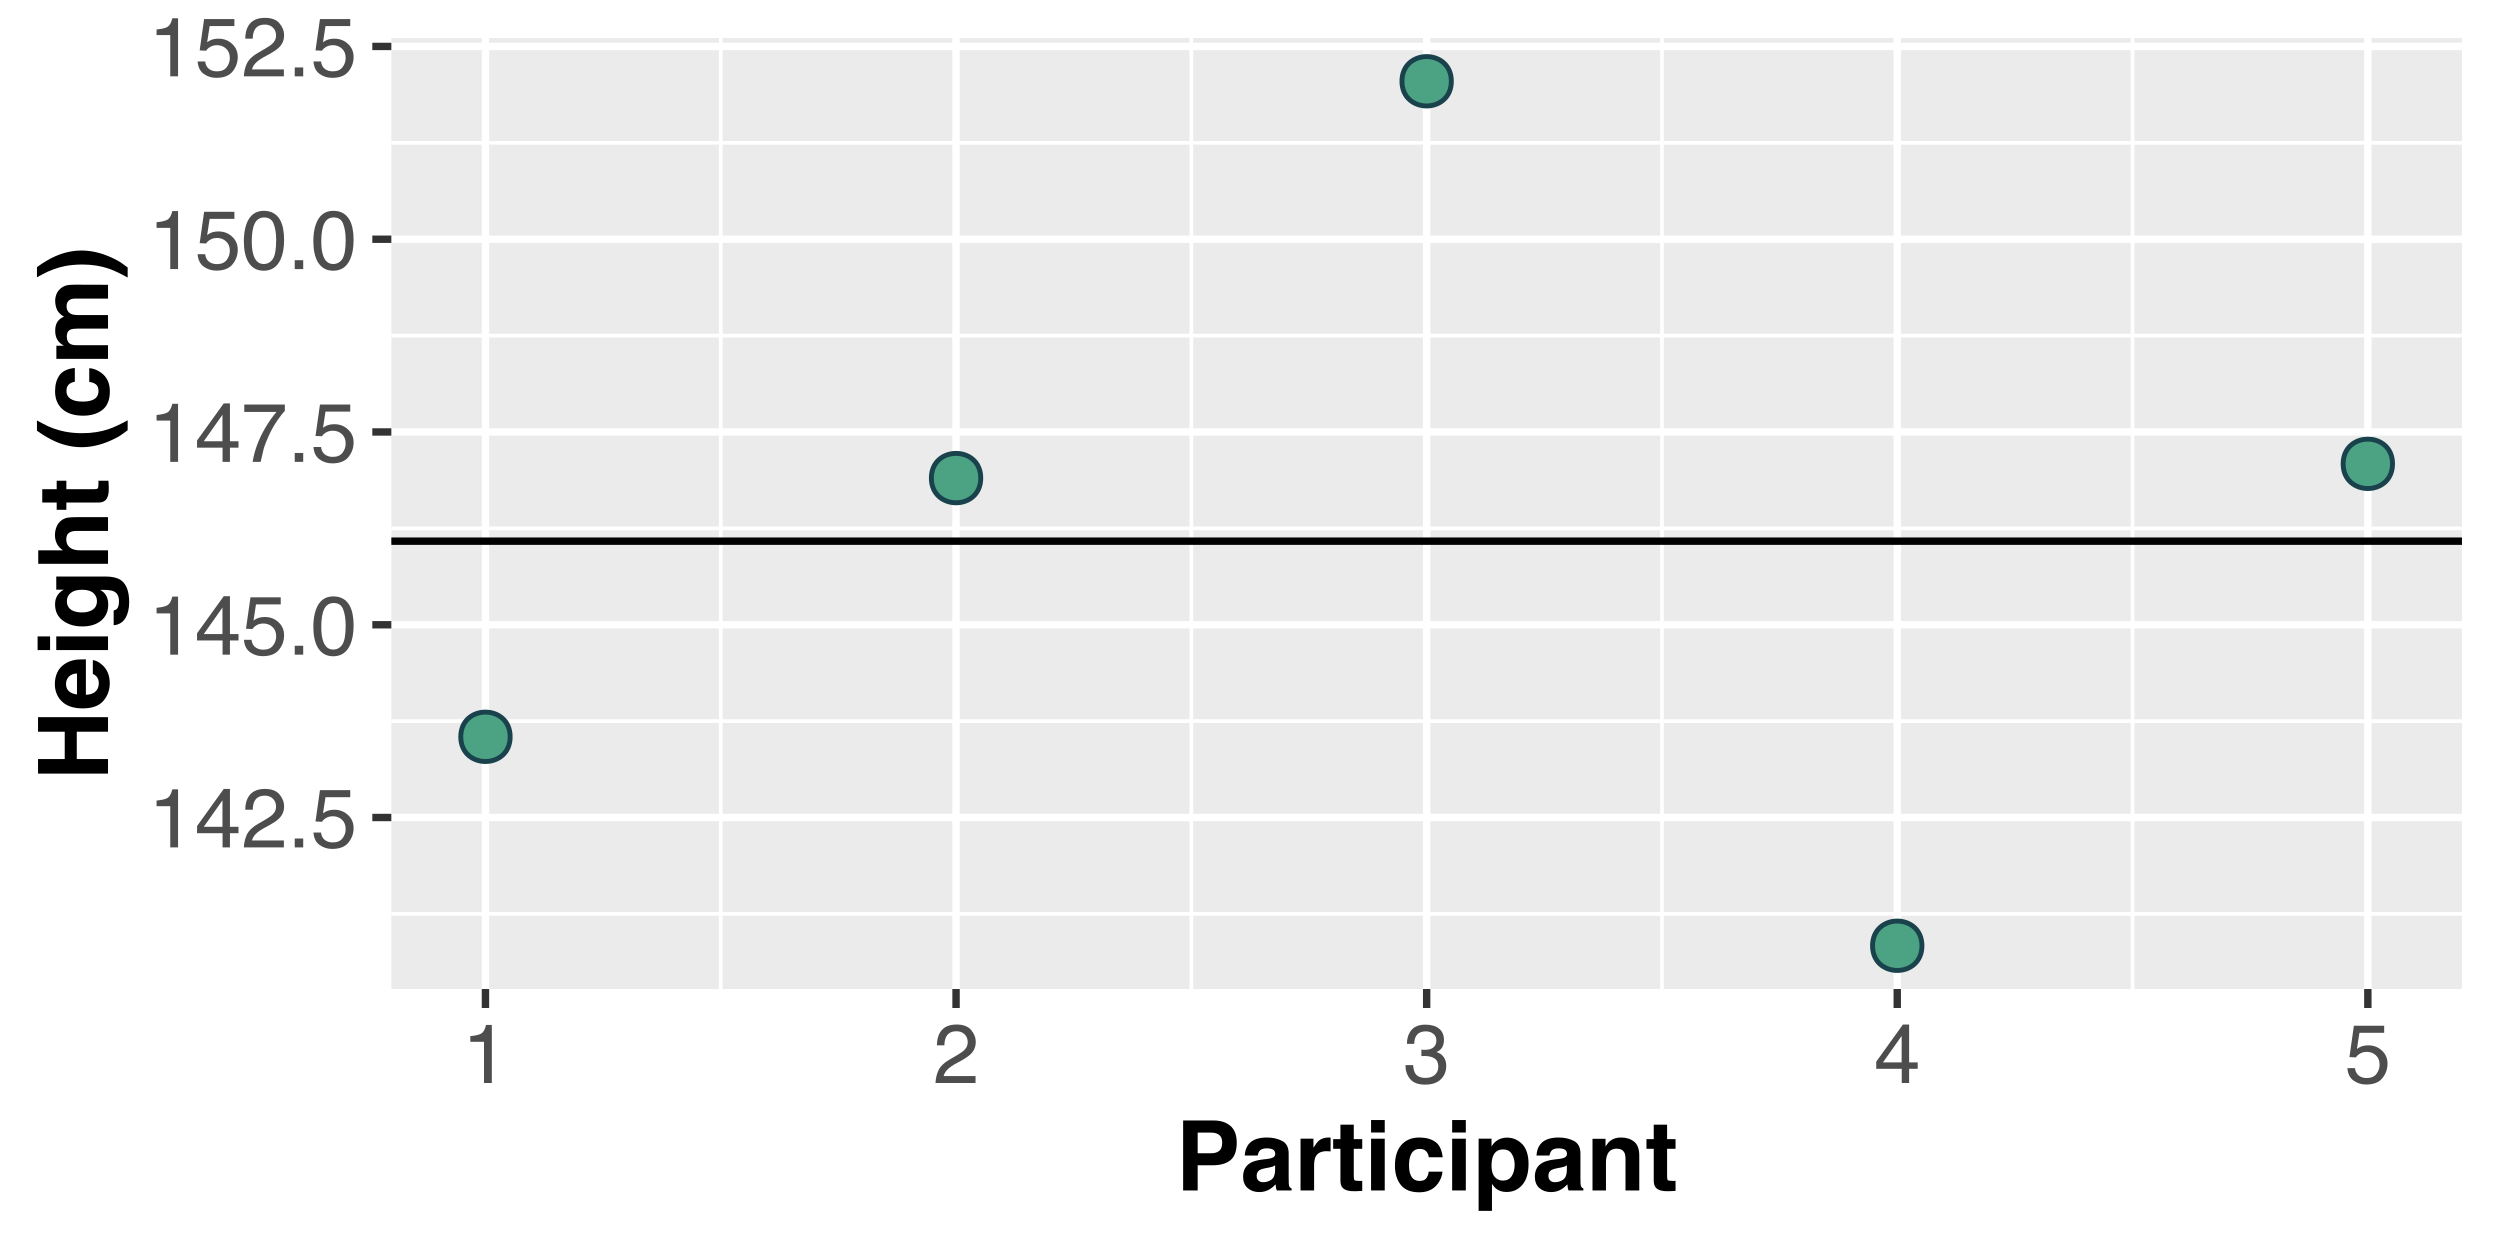 <?xml version="1.0" encoding="UTF-8"?>
<svg xmlns="http://www.w3.org/2000/svg" xmlns:xlink="http://www.w3.org/1999/xlink" width="360pt" height="180pt" viewBox="0 0 360 180" version="1.1">
<defs>
<g>
<symbol overflow="visible" id="glyph0-0">
<path style="stroke:none;" d="M 0.391 0 L 0.391 -8.609 L 7.219 -8.609 L 7.219 0 Z M 6.141 -1.078 L 6.141 -7.531 L 1.469 -7.531 L 1.469 -1.078 Z M 6.141 -1.078 "/>
</symbol>
<symbol overflow="visible" id="glyph0-1">
<path style="stroke:none;" d="M 1.156 -5.938 L 1.156 -6.75 C 1.914 -6.82 2.441 -6.945 2.734 -7.125 C 3.035 -7.301 3.266 -7.711 3.422 -8.359 L 4.25 -8.359 L 4.25 0 L 3.125 0 L 3.125 -5.938 Z M 1.156 -5.938 "/>
</symbol>
<symbol overflow="visible" id="glyph0-2">
<path style="stroke:none;" d="M 3.969 -2.969 L 3.969 -6.781 L 1.281 -2.969 Z M 3.984 0 L 3.984 -2.047 L 0.312 -2.047 L 0.312 -3.078 L 4.156 -8.422 L 5.047 -8.422 L 5.047 -2.969 L 6.281 -2.969 L 6.281 -2.047 L 5.047 -2.047 L 5.047 0 Z M 3.984 0 "/>
</symbol>
<symbol overflow="visible" id="glyph0-3">
<path style="stroke:none;" d="M 0.375 0 C 0.414 -0.719 0.566 -1.344 0.828 -1.875 C 1.086 -2.414 1.594 -2.906 2.344 -3.344 L 3.469 -4 C 3.969 -4.289 4.32 -4.539 4.531 -4.75 C 4.852 -5.07 5.016 -5.441 5.016 -5.859 C 5.016 -6.348 4.863 -6.734 4.562 -7.016 C 4.27 -7.305 3.883 -7.453 3.406 -7.453 C 2.676 -7.453 2.176 -7.18 1.906 -6.641 C 1.75 -6.336 1.664 -5.93 1.656 -5.422 L 0.578 -5.422 C 0.586 -6.148 0.723 -6.742 0.984 -7.203 C 1.441 -8.016 2.25 -8.422 3.406 -8.422 C 4.363 -8.422 5.062 -8.16 5.5 -7.641 C 5.945 -7.117 6.172 -6.539 6.172 -5.906 C 6.172 -5.238 5.938 -4.664 5.469 -4.188 C 5.195 -3.906 4.707 -3.566 4 -3.172 L 3.188 -2.734 C 2.812 -2.523 2.516 -2.32 2.297 -2.125 C 1.898 -1.789 1.648 -1.414 1.547 -1 L 6.141 -1 L 6.141 0 Z M 0.375 0 "/>
</symbol>
<symbol overflow="visible" id="glyph0-4">
<path style="stroke:none;" d="M 1.031 -1.281 L 2.25 -1.281 L 2.25 0 L 1.031 0 Z M 1.031 -1.281 "/>
</symbol>
<symbol overflow="visible" id="glyph0-5">
<path style="stroke:none;" d="M 1.484 -2.141 C 1.555 -1.535 1.836 -1.117 2.328 -0.891 C 2.578 -0.773 2.863 -0.719 3.188 -0.719 C 3.812 -0.719 4.273 -0.914 4.578 -1.312 C 4.879 -1.707 5.031 -2.148 5.031 -2.641 C 5.031 -3.223 4.848 -3.676 4.484 -4 C 4.129 -4.32 3.703 -4.484 3.203 -4.484 C 2.836 -4.484 2.523 -4.41 2.266 -4.266 C 2.004 -4.129 1.785 -3.938 1.609 -3.688 L 0.688 -3.734 L 1.328 -8.25 L 5.688 -8.25 L 5.688 -7.234 L 2.125 -7.234 L 1.766 -4.906 C 1.961 -5.051 2.148 -5.16 2.328 -5.234 C 2.641 -5.359 3 -5.422 3.406 -5.422 C 4.176 -5.422 4.828 -5.172 5.359 -4.672 C 5.898 -4.18 6.172 -3.555 6.172 -2.797 C 6.172 -2.004 5.922 -1.301 5.422 -0.688 C 4.93 -0.082 4.148 0.219 3.078 0.219 C 2.398 0.219 1.797 0.023 1.266 -0.359 C 0.742 -0.742 0.453 -1.336 0.391 -2.141 Z M 1.484 -2.141 "/>
</symbol>
<symbol overflow="visible" id="glyph0-6">
<path style="stroke:none;" d="M 3.25 -8.391 C 4.332 -8.391 5.117 -7.941 5.609 -7.047 C 5.984 -6.359 6.172 -5.41 6.172 -4.203 C 6.172 -3.066 6 -2.125 5.656 -1.375 C 5.164 -0.301 4.359 0.234 3.234 0.234 C 2.234 0.234 1.484 -0.203 0.984 -1.078 C 0.578 -1.816 0.375 -2.801 0.375 -4.031 C 0.375 -4.977 0.5 -5.797 0.75 -6.484 C 1.207 -7.754 2.039 -8.391 3.25 -8.391 Z M 3.234 -0.734 C 3.785 -0.734 4.223 -0.973 4.547 -1.453 C 4.867 -1.941 5.031 -2.848 5.031 -4.172 C 5.031 -5.117 4.91 -5.898 4.672 -6.516 C 4.441 -7.129 3.988 -7.438 3.312 -7.438 C 2.688 -7.438 2.227 -7.145 1.938 -6.562 C 1.656 -5.977 1.516 -5.117 1.516 -3.984 C 1.516 -3.129 1.609 -2.441 1.797 -1.922 C 2.078 -1.129 2.555 -0.734 3.234 -0.734 Z M 3.234 -0.734 "/>
</symbol>
<symbol overflow="visible" id="glyph0-7">
<path style="stroke:none;" d="M 6.281 -8.25 L 6.281 -7.328 C 6.008 -7.066 5.648 -6.613 5.203 -5.969 C 4.754 -5.32 4.359 -4.625 4.016 -3.875 C 3.672 -3.133 3.41 -2.469 3.234 -1.875 C 3.129 -1.488 2.984 -0.863 2.797 0 L 1.641 0 C 1.898 -1.602 2.484 -3.195 3.391 -4.781 C 3.93 -5.707 4.492 -6.508 5.078 -7.188 L 0.438 -7.188 L 0.438 -8.25 Z M 6.281 -8.25 "/>
</symbol>
<symbol overflow="visible" id="glyph0-8">
<path style="stroke:none;" d="M 3.125 0.234 C 2.125 0.234 1.398 -0.035 0.953 -0.578 C 0.504 -1.129 0.281 -1.797 0.281 -2.578 L 1.391 -2.578 C 1.43 -2.035 1.531 -1.641 1.688 -1.391 C 1.969 -0.953 2.461 -0.734 3.172 -0.734 C 3.734 -0.734 4.18 -0.879 4.516 -1.172 C 4.848 -1.473 5.016 -1.859 5.016 -2.328 C 5.016 -2.898 4.836 -3.301 4.484 -3.531 C 4.129 -3.77 3.641 -3.891 3.016 -3.891 C 2.941 -3.891 2.867 -3.883 2.797 -3.875 C 2.723 -3.875 2.648 -3.875 2.578 -3.875 L 2.578 -4.812 C 2.691 -4.789 2.785 -4.781 2.859 -4.781 C 2.93 -4.781 3.008 -4.781 3.094 -4.781 C 3.488 -4.781 3.812 -4.844 4.062 -4.969 C 4.508 -5.188 4.734 -5.578 4.734 -6.141 C 4.734 -6.555 4.582 -6.875 4.281 -7.094 C 3.988 -7.32 3.645 -7.438 3.25 -7.438 C 2.551 -7.438 2.066 -7.203 1.797 -6.734 C 1.648 -6.484 1.566 -6.117 1.547 -5.641 L 0.5 -5.641 C 0.5 -6.266 0.625 -6.797 0.875 -7.234 C 1.301 -8.016 2.055 -8.406 3.141 -8.406 C 3.992 -8.406 4.656 -8.211 5.125 -7.828 C 5.594 -7.453 5.828 -6.898 5.828 -6.172 C 5.828 -5.66 5.691 -5.242 5.422 -4.922 C 5.242 -4.723 5.02 -4.566 4.75 -4.453 C 5.188 -4.328 5.531 -4.094 5.781 -3.75 C 6.031 -3.406 6.156 -2.984 6.156 -2.484 C 6.156 -1.68 5.891 -1.023 5.359 -0.516 C 4.836 -0.016 4.094 0.234 3.125 0.234 Z M 3.125 0.234 "/>
</symbol>
<symbol overflow="visible" id="glyph1-0">
<path style="stroke:none;" d="M 1.047 -10.078 L 9.172 -10.078 L 9.172 0 L 1.047 0 Z M 7.906 -1.266 L 7.906 -8.812 L 2.312 -8.812 L 2.312 -1.266 Z M 7.906 -1.266 "/>
</symbol>
<symbol overflow="visible" id="glyph1-1">
<path style="stroke:none;" d="M 5.344 -3.625 L 3.203 -3.625 L 3.203 0 L 1.109 0 L 1.109 -10.078 L 5.5 -10.078 C 6.508 -10.078 7.316 -9.816 7.922 -9.297 C 8.523 -8.773 8.828 -7.973 8.828 -6.891 C 8.828 -5.691 8.523 -4.848 7.922 -4.359 C 7.316 -3.867 6.457 -3.625 5.344 -3.625 Z M 6.328 -5.719 C 6.598 -5.957 6.734 -6.344 6.734 -6.875 C 6.734 -7.395 6.594 -7.766 6.312 -7.984 C 6.039 -8.211 5.66 -8.328 5.172 -8.328 L 3.203 -8.328 L 3.203 -5.359 L 5.172 -5.359 C 5.66 -5.359 6.047 -5.477 6.328 -5.719 Z M 6.328 -5.719 "/>
</symbol>
<symbol overflow="visible" id="glyph1-2">
<path style="stroke:none;" d="M 1.188 -6.641 C 1.707 -7.297 2.594 -7.625 3.844 -7.625 C 4.656 -7.625 5.379 -7.461 6.016 -7.141 C 6.648 -6.816 6.969 -6.207 6.969 -5.312 L 6.969 -1.891 C 6.969 -1.648 6.973 -1.363 6.984 -1.031 C 6.992 -0.781 7.031 -0.609 7.094 -0.516 C 7.156 -0.422 7.254 -0.344 7.391 -0.281 L 7.391 0 L 5.266 0 C 5.203 -0.145 5.16 -0.285 5.141 -0.422 C 5.117 -0.555 5.102 -0.707 5.094 -0.875 C 4.82 -0.582 4.508 -0.332 4.156 -0.125 C 3.738 0.113 3.266 0.234 2.734 0.234 C 2.055 0.234 1.5 0.039 1.062 -0.344 C 0.625 -0.727 0.406 -1.273 0.406 -1.984 C 0.406 -2.898 0.758 -3.562 1.469 -3.969 C 1.852 -4.195 2.422 -4.359 3.172 -4.453 L 3.828 -4.531 C 4.191 -4.57 4.453 -4.629 4.609 -4.703 C 4.891 -4.816 5.031 -5 5.031 -5.25 C 5.031 -5.562 4.922 -5.773 4.703 -5.891 C 4.492 -6.004 4.188 -6.062 3.781 -6.062 C 3.312 -6.062 2.984 -5.945 2.797 -5.719 C 2.66 -5.551 2.566 -5.32 2.516 -5.031 L 0.641 -5.031 C 0.68 -5.688 0.863 -6.223 1.188 -6.641 Z M 2.641 -1.406 C 2.816 -1.258 3.039 -1.188 3.312 -1.188 C 3.727 -1.188 4.113 -1.305 4.469 -1.547 C 4.82 -1.797 5.004 -2.25 5.016 -2.906 L 5.016 -3.625 C 4.891 -3.539 4.766 -3.473 4.641 -3.422 C 4.516 -3.379 4.344 -3.336 4.125 -3.297 L 3.688 -3.219 C 3.281 -3.145 2.988 -3.055 2.812 -2.953 C 2.508 -2.773 2.359 -2.5 2.359 -2.125 C 2.359 -1.789 2.453 -1.551 2.641 -1.406 Z M 2.641 -1.406 "/>
</symbol>
<symbol overflow="visible" id="glyph1-3">
<path style="stroke:none;" d="M 4.656 -5.656 C 3.875 -5.656 3.348 -5.398 3.078 -4.891 C 2.922 -4.598 2.844 -4.156 2.844 -3.562 L 2.844 0 L 0.891 0 L 0.891 -7.453 L 2.75 -7.453 L 2.75 -6.156 C 3.051 -6.645 3.312 -6.984 3.531 -7.172 C 3.895 -7.473 4.367 -7.625 4.953 -7.625 C 4.992 -7.625 5.023 -7.625 5.047 -7.625 C 5.078 -7.625 5.133 -7.617 5.219 -7.609 L 5.219 -5.625 C 5.094 -5.633 4.984 -5.641 4.891 -5.641 C 4.797 -5.648 4.719 -5.656 4.656 -5.656 Z M 4.656 -5.656 "/>
</symbol>
<symbol overflow="visible" id="glyph1-4">
<path style="stroke:none;" d="M 4.328 -1.391 L 4.328 0.062 L 3.391 0.109 C 2.473 0.141 1.848 -0.02 1.516 -0.375 C 1.297 -0.602 1.188 -0.945 1.188 -1.406 L 1.188 -6 L 0.141 -6 L 0.141 -7.391 L 1.188 -7.391 L 1.188 -9.469 L 3.109 -9.469 L 3.109 -7.391 L 4.328 -7.391 L 4.328 -6 L 3.109 -6 L 3.109 -2.062 C 3.109 -1.75 3.145 -1.555 3.219 -1.484 C 3.301 -1.41 3.539 -1.375 3.938 -1.375 C 4 -1.375 4.062 -1.375 4.125 -1.375 C 4.188 -1.375 4.254 -1.379 4.328 -1.391 Z M 4.328 -1.391 "/>
</symbol>
<symbol overflow="visible" id="glyph1-5">
<path style="stroke:none;" d="M 2.906 -7.453 L 2.906 0 L 0.938 0 L 0.938 -7.453 Z M 2.906 -10.141 L 2.906 -8.344 L 0.938 -8.344 L 0.938 -10.141 Z M 2.906 -10.141 "/>
</symbol>
<symbol overflow="visible" id="glyph1-6">
<path style="stroke:none;" d="M 7.359 -4.781 L 5.359 -4.781 C 5.328 -5.062 5.234 -5.312 5.078 -5.531 C 4.859 -5.832 4.52 -5.984 4.062 -5.984 C 3.406 -5.984 2.957 -5.656 2.719 -5 C 2.582 -4.656 2.516 -4.195 2.516 -3.625 C 2.516 -3.07 2.582 -2.629 2.719 -2.297 C 2.945 -1.68 3.383 -1.375 4.031 -1.375 C 4.477 -1.375 4.797 -1.492 4.984 -1.734 C 5.18 -1.984 5.301 -2.305 5.344 -2.703 L 7.328 -2.703 C 7.285 -2.109 7.07 -1.547 6.688 -1.016 C 6.082 -0.16 5.18 0.266 3.984 0.266 C 2.785 0.266 1.898 -0.086 1.328 -0.797 C 0.766 -1.516 0.484 -2.441 0.484 -3.578 C 0.484 -4.859 0.797 -5.852 1.422 -6.562 C 2.047 -7.27 2.906 -7.625 4 -7.625 C 4.938 -7.625 5.703 -7.414 6.297 -7 C 6.891 -6.582 7.242 -5.844 7.359 -4.781 Z M 7.359 -4.781 "/>
</symbol>
<symbol overflow="visible" id="glyph1-7">
<path style="stroke:none;" d="M 7.156 -6.656 C 7.75 -6.008 8.047 -5.066 8.047 -3.828 C 8.047 -2.516 7.75 -1.508 7.156 -0.812 C 6.57 -0.125 5.816 0.219 4.891 0.219 C 4.297 0.219 3.801 0.066 3.406 -0.234 C 3.195 -0.398 2.988 -0.641 2.781 -0.953 L 2.781 2.938 L 0.859 2.938 L 0.859 -7.453 L 2.719 -7.453 L 2.719 -6.344 C 2.926 -6.676 3.148 -6.93 3.391 -7.109 C 3.828 -7.441 4.344 -7.609 4.938 -7.609 C 5.801 -7.609 6.539 -7.289 7.156 -6.656 Z M 6.047 -3.719 C 6.047 -4.301 5.91 -4.812 5.641 -5.25 C 5.379 -5.688 4.957 -5.906 4.375 -5.906 C 3.664 -5.906 3.18 -5.57 2.922 -4.906 C 2.785 -4.551 2.719 -4.102 2.719 -3.562 C 2.719 -2.688 2.945 -2.078 3.406 -1.734 C 3.676 -1.523 4 -1.422 4.375 -1.422 C 4.914 -1.422 5.328 -1.629 5.609 -2.047 C 5.898 -2.473 6.047 -3.031 6.047 -3.719 Z M 6.047 -3.719 "/>
</symbol>
<symbol overflow="visible" id="glyph1-8">
<path style="stroke:none;" d="M 4.422 -6.016 C 3.754 -6.016 3.301 -5.734 3.062 -5.172 C 2.926 -4.867 2.859 -4.488 2.859 -4.031 L 2.859 0 L 0.922 0 L 0.922 -7.438 L 2.797 -7.438 L 2.797 -6.344 C 3.047 -6.727 3.285 -7.004 3.516 -7.172 C 3.91 -7.473 4.414 -7.625 5.031 -7.625 C 5.801 -7.625 6.43 -7.422 6.922 -7.016 C 7.41 -6.617 7.656 -5.953 7.656 -5.016 L 7.656 0 L 5.672 0 L 5.672 -4.531 C 5.672 -4.926 5.617 -5.227 5.516 -5.438 C 5.316 -5.82 4.953 -6.016 4.422 -6.016 Z M 4.422 -6.016 "/>
</symbol>
<symbol overflow="visible" id="glyph2-0">
<path style="stroke:none;" d="M -10.078 -1.047 L -10.078 -9.172 L 0 -9.172 L 0 -1.047 Z M -1.266 -7.906 L -8.812 -7.906 L -8.812 -2.312 L -1.266 -2.312 Z M -1.266 -7.906 "/>
</symbol>
<symbol overflow="visible" id="glyph2-1">
<path style="stroke:none;" d="M 0 -7.078 L -4.5 -7.078 L -4.5 -3.141 L 0 -3.141 L 0 -1.047 L -10.078 -1.047 L -10.078 -3.141 L -6.234 -3.141 L -6.234 -7.078 L -10.078 -7.078 L -10.078 -9.172 L 0 -9.172 Z M 0 -7.078 "/>
</symbol>
<symbol overflow="visible" id="glyph2-2">
<path style="stroke:none;" d="M -2.188 -7.281 C -1.75 -7.238 -1.301 -7.008 -0.844 -6.594 C -0.113 -5.957 0.25 -5.066 0.25 -3.922 C 0.25 -2.973 -0.055 -2.133 -0.672 -1.406 C -1.285 -0.688 -2.281 -0.328 -3.656 -0.328 C -4.938 -0.328 -5.922 -0.648 -6.609 -1.297 C -7.305 -1.953 -7.656 -2.801 -7.656 -3.844 C -7.656 -4.469 -7.535 -5.023 -7.297 -5.516 C -7.066 -6.016 -6.703 -6.426 -6.203 -6.75 C -5.754 -7.039 -5.238 -7.234 -4.656 -7.328 C -4.32 -7.367 -3.832 -7.391 -3.188 -7.391 L -3.188 -2.281 C -2.438 -2.312 -1.91 -2.547 -1.609 -2.984 C -1.422 -3.254 -1.328 -3.578 -1.328 -3.953 C -1.328 -4.359 -1.441 -4.688 -1.672 -4.938 C -1.797 -5.07 -1.969 -5.191 -2.188 -5.297 Z M -4.469 -5.359 C -4.988 -5.328 -5.379 -5.172 -5.641 -4.891 C -5.91 -4.609 -6.047 -4.258 -6.047 -3.844 C -6.047 -3.395 -5.906 -3.047 -5.625 -2.797 C -5.344 -2.547 -4.957 -2.391 -4.469 -2.328 Z M -4.469 -5.359 "/>
</symbol>
<symbol overflow="visible" id="glyph2-3">
<path style="stroke:none;" d="M -7.453 -2.906 L 0 -2.906 L 0 -0.938 L -7.453 -0.938 Z M -10.141 -2.906 L -8.344 -2.906 L -8.344 -0.938 L -10.141 -0.938 Z M -10.141 -2.906 "/>
</symbol>
<symbol overflow="visible" id="glyph2-4">
<path style="stroke:none;" d="M 1.312 -3.016 C 1.488 -3.223 1.578 -3.578 1.578 -4.078 C 1.578 -4.773 1.344 -5.242 0.875 -5.484 C 0.57 -5.641 0.062 -5.719 -0.656 -5.719 L -1.125 -5.719 C -0.812 -5.531 -0.57 -5.328 -0.406 -5.109 C -0.113 -4.723 0.031 -4.223 0.031 -3.609 C 0.031 -2.648 -0.301 -1.883 -0.969 -1.312 C -1.645 -0.738 -2.555 -0.453 -3.703 -0.453 C -4.805 -0.453 -5.734 -0.727 -6.484 -1.281 C -7.242 -1.832 -7.625 -2.613 -7.625 -3.625 C -7.625 -4 -7.566 -4.32 -7.453 -4.594 C -7.266 -5.07 -6.906 -5.457 -6.375 -5.75 L -7.453 -5.75 L -7.453 -7.641 L -0.391 -7.641 C 0.578 -7.641 1.305 -7.477 1.797 -7.156 C 2.629 -6.602 3.047 -5.535 3.047 -3.953 C 3.047 -3.004 2.859 -2.227 2.484 -1.625 C 2.109 -1.02 1.551 -0.688 0.812 -0.625 L 0.812 -2.75 C 1.039 -2.801 1.207 -2.891 1.312 -3.016 Z M -2.547 -2.688 C -1.91 -2.945 -1.594 -3.422 -1.594 -4.109 C -1.594 -4.566 -1.766 -4.953 -2.109 -5.266 C -2.453 -5.578 -3.004 -5.734 -3.766 -5.734 C -4.461 -5.734 -4.992 -5.582 -5.359 -5.281 C -5.734 -4.988 -5.922 -4.594 -5.922 -4.094 C -5.922 -3.406 -5.602 -2.93 -4.969 -2.672 C -4.625 -2.535 -4.203 -2.469 -3.703 -2.469 C -3.266 -2.469 -2.879 -2.539 -2.547 -2.688 Z M -2.547 -2.688 "/>
</symbol>
<symbol overflow="visible" id="glyph2-5">
<path style="stroke:none;" d="M -4.375 -7.641 L 0 -7.641 L 0 -5.656 L -4.531 -5.656 C -4.938 -5.656 -5.258 -5.586 -5.5 -5.453 C -5.844 -5.273 -6.016 -4.938 -6.016 -4.438 C -6.016 -3.926 -5.844 -3.535 -5.5 -3.266 C -5.156 -2.992 -4.664 -2.859 -4.031 -2.859 L 0 -2.859 L 0 -0.922 L -10.047 -0.922 L -10.047 -2.859 L -6.484 -2.859 C -6.91 -3.141 -7.207 -3.469 -7.375 -3.844 C -7.551 -4.219 -7.641 -4.609 -7.641 -5.016 C -7.641 -5.473 -7.562 -5.891 -7.406 -6.266 C -7.25 -6.648 -7.004 -6.961 -6.672 -7.203 C -6.391 -7.398 -6.102 -7.52 -5.812 -7.562 C -5.52 -7.613 -5.039 -7.641 -4.375 -7.641 Z M -4.375 -7.641 "/>
</symbol>
<symbol overflow="visible" id="glyph2-6">
<path style="stroke:none;" d="M -1.391 -4.328 L 0.062 -4.328 L 0.109 -3.391 C 0.141 -2.473 -0.02 -1.848 -0.375 -1.516 C -0.602 -1.297 -0.945 -1.188 -1.406 -1.188 L -6 -1.188 L -6 -0.141 L -7.391 -0.141 L -7.391 -1.188 L -9.469 -1.188 L -9.469 -3.109 L -7.391 -3.109 L -7.391 -4.328 L -6 -4.328 L -6 -3.109 L -2.062 -3.109 C -1.75 -3.109 -1.555 -3.145 -1.484 -3.219 C -1.41 -3.301 -1.375 -3.539 -1.375 -3.938 C -1.375 -4 -1.375 -4.062 -1.375 -4.125 C -1.375 -4.188 -1.379 -4.254 -1.391 -4.328 Z M -1.391 -4.328 "/>
</symbol>
<symbol overflow="visible" id="glyph2-7">
<path style="stroke:none;" d=""/>
</symbol>
<symbol overflow="visible" id="glyph2-8">
<path style="stroke:none;" d="M 2.828 -3.047 L 2.156 -2.562 C 1.758 -2.25 1.164 -1.914 0.375 -1.562 C -1.039 -0.926 -2.438 -0.609 -3.812 -0.609 C -5.062 -0.609 -6.301 -0.875 -7.531 -1.406 C -8.375 -1.77 -9.273 -2.297 -10.234 -2.984 L -10.234 -4.453 L -9.469 -4.047 C -8.414 -3.461 -7.316 -3.062 -6.172 -2.844 C -5.41 -2.695 -4.582 -2.625 -3.688 -2.625 C -2.289 -2.625 -1.008 -2.828 0.156 -3.234 C 0.852 -3.473 1.742 -3.891 2.828 -4.484 Z M 2.828 -3.047 "/>
</symbol>
<symbol overflow="visible" id="glyph2-9">
<path style="stroke:none;" d="M -4.781 -7.359 L -4.781 -5.359 C -5.062 -5.328 -5.312 -5.234 -5.531 -5.078 C -5.832 -4.859 -5.984 -4.52 -5.984 -4.062 C -5.984 -3.406 -5.656 -2.957 -5 -2.719 C -4.656 -2.582 -4.195 -2.516 -3.625 -2.516 C -3.07 -2.516 -2.629 -2.582 -2.297 -2.719 C -1.68 -2.945 -1.375 -3.383 -1.375 -4.031 C -1.375 -4.477 -1.492 -4.797 -1.734 -4.984 C -1.984 -5.18 -2.305 -5.301 -2.703 -5.344 L -2.703 -7.328 C -2.109 -7.285 -1.547 -7.07 -1.016 -6.688 C -0.16 -6.082 0.266 -5.18 0.266 -3.984 C 0.266 -2.785 -0.086 -1.898 -0.797 -1.328 C -1.516 -0.766 -2.441 -0.484 -3.578 -0.484 C -4.859 -0.484 -5.852 -0.797 -6.562 -1.422 C -7.27 -2.047 -7.625 -2.906 -7.625 -4 C -7.625 -4.938 -7.414 -5.703 -7 -6.297 C -6.582 -6.891 -5.844 -7.242 -4.781 -7.359 Z M -4.781 -7.359 "/>
</symbol>
<symbol overflow="visible" id="glyph2-10">
<path style="stroke:none;" d="M -5.406 -5.094 C -5.758 -4.926 -5.938 -4.602 -5.938 -4.125 C -5.938 -3.57 -5.758 -3.203 -5.406 -3.016 C -5.195 -2.898 -4.891 -2.844 -4.484 -2.844 L 0 -2.844 L 0 -0.875 L -7.438 -0.875 L -7.438 -2.766 L -6.344 -2.766 C -6.738 -3.004 -7.016 -3.234 -7.172 -3.453 C -7.461 -3.828 -7.609 -4.316 -7.609 -4.922 C -7.609 -5.492 -7.484 -5.953 -7.234 -6.297 C -7.004 -6.586 -6.707 -6.805 -6.344 -6.953 C -6.781 -7.203 -7.102 -7.516 -7.312 -7.891 C -7.508 -8.297 -7.609 -8.742 -7.609 -9.234 C -7.609 -9.566 -7.547 -9.891 -7.422 -10.203 C -7.297 -10.523 -7.07 -10.816 -6.75 -11.078 C -6.488 -11.285 -6.172 -11.426 -5.797 -11.5 C -5.547 -11.539 -5.18 -11.562 -4.703 -11.562 L 0 -11.547 L 0 -9.562 L -4.75 -9.562 C -5.031 -9.562 -5.258 -9.516 -5.438 -9.422 C -5.789 -9.242 -5.969 -8.926 -5.969 -8.469 C -5.969 -7.926 -5.742 -7.551 -5.297 -7.344 C -5.055 -7.238 -4.77 -7.188 -4.438 -7.188 L 0 -7.188 L 0 -5.234 L -4.438 -5.234 C -4.875 -5.234 -5.195 -5.188 -5.406 -5.094 Z M -5.406 -5.094 "/>
</symbol>
<symbol overflow="visible" id="glyph2-11">
<path style="stroke:none;" d="M 2.156 -2.078 L 2.828 -1.594 L 2.828 -0.141 C 1.742 -0.742 0.852 -1.164 0.156 -1.406 C -1.008 -1.812 -2.289 -2.016 -3.688 -2.016 C -4.582 -2.016 -5.41 -1.941 -6.172 -1.797 C -7.316 -1.566 -8.414 -1.164 -9.469 -0.594 L -10.234 -0.172 L -10.234 -1.641 C -9.273 -2.336 -8.375 -2.867 -7.531 -3.234 C -6.301 -3.766 -5.062 -4.031 -3.812 -4.031 C -2.438 -4.031 -1.039 -3.711 0.375 -3.078 C 1.164 -2.723 1.758 -2.391 2.156 -2.078 Z M 2.156 -2.078 "/>
</symbol>
</g>
<clipPath id="clip1">
  <path d="M 56.352 5.48 L 354.52 5.48 L 354.52 142.414 L 56.352 142.414 Z M 56.352 5.48 "/>
</clipPath>
<clipPath id="clip2">
  <path d="M 56.352 131 L 354.52 131 L 354.52 132 L 56.352 132 Z M 56.352 131 "/>
</clipPath>
<clipPath id="clip3">
  <path d="M 56.352 103 L 354.52 103 L 354.52 105 L 56.352 105 Z M 56.352 103 "/>
</clipPath>
<clipPath id="clip4">
  <path d="M 56.352 75 L 354.52 75 L 354.52 77 L 56.352 77 Z M 56.352 75 "/>
</clipPath>
<clipPath id="clip5">
  <path d="M 56.352 48 L 354.52 48 L 354.52 49 L 56.352 49 Z M 56.352 48 "/>
</clipPath>
<clipPath id="clip6">
  <path d="M 56.352 20 L 354.52 20 L 354.52 21 L 56.352 21 Z M 56.352 20 "/>
</clipPath>
<clipPath id="clip7">
  <path d="M 103 5.48 L 105 5.48 L 105 142.414 L 103 142.414 Z M 103 5.48 "/>
</clipPath>
<clipPath id="clip8">
  <path d="M 171 5.48 L 172 5.48 L 172 142.414 L 171 142.414 Z M 171 5.48 "/>
</clipPath>
<clipPath id="clip9">
  <path d="M 239 5.48 L 240 5.48 L 240 142.414 L 239 142.414 Z M 239 5.48 "/>
</clipPath>
<clipPath id="clip10">
  <path d="M 306 5.48 L 308 5.48 L 308 142.414 L 306 142.414 Z M 306 5.48 "/>
</clipPath>
<clipPath id="clip11">
  <path d="M 56.352 117 L 354.52 117 L 354.52 119 L 56.352 119 Z M 56.352 117 "/>
</clipPath>
<clipPath id="clip12">
  <path d="M 56.352 89 L 354.52 89 L 354.52 91 L 56.352 91 Z M 56.352 89 "/>
</clipPath>
<clipPath id="clip13">
  <path d="M 56.352 61 L 354.52 61 L 354.52 63 L 56.352 63 Z M 56.352 61 "/>
</clipPath>
<clipPath id="clip14">
  <path d="M 56.352 33 L 354.52 33 L 354.52 35 L 56.352 35 Z M 56.352 33 "/>
</clipPath>
<clipPath id="clip15">
  <path d="M 56.352 6 L 354.52 6 L 354.52 8 L 56.352 8 Z M 56.352 6 "/>
</clipPath>
<clipPath id="clip16">
  <path d="M 69 5.48 L 71 5.48 L 71 142.414 L 69 142.414 Z M 69 5.48 "/>
</clipPath>
<clipPath id="clip17">
  <path d="M 137 5.48 L 139 5.48 L 139 142.414 L 137 142.414 Z M 137 5.48 "/>
</clipPath>
<clipPath id="clip18">
  <path d="M 204 5.48 L 206 5.48 L 206 142.414 L 204 142.414 Z M 204 5.48 "/>
</clipPath>
<clipPath id="clip19">
  <path d="M 272 5.48 L 274 5.48 L 274 142.414 L 272 142.414 Z M 272 5.48 "/>
</clipPath>
<clipPath id="clip20">
  <path d="M 340 5.48 L 342 5.48 L 342 142.414 L 340 142.414 Z M 340 5.48 "/>
</clipPath>
<clipPath id="clip21">
  <path d="M 56.352 77 L 354.52 77 L 354.52 79 L 56.352 79 Z M 56.352 77 "/>
</clipPath>
</defs>
<g id="surface309">
<rect x="0" y="0" width="360" height="180" style="fill:rgb(100%,100%,100%);fill-opacity:1;stroke:none;"/>
<rect x="0" y="0" width="360" height="180" style="fill:rgb(100%,100%,100%);fill-opacity:1;stroke:none;"/>
<path style="fill:none;stroke-width:1.067;stroke-linecap:round;stroke-linejoin:round;stroke:rgb(100%,100%,100%);stroke-opacity:1;stroke-miterlimit:10;" d="M 0 180 L 360 180 L 360 0 L 0 0 Z M 0 180 "/>
<g clip-path="url(#clip1)" clip-rule="nonzero">
<path style=" stroke:none;fill-rule:nonzero;fill:rgb(92.157%,92.157%,92.157%);fill-opacity:1;" d="M 56.352 142.414 L 354.52 142.414 L 354.52 5.48 L 56.352 5.48 Z M 56.352 142.414 "/>
</g>
<g clip-path="url(#clip2)" clip-rule="nonzero">
<path style="fill:none;stroke-width:0.533;stroke-linecap:butt;stroke-linejoin:round;stroke:rgb(100%,100%,100%);stroke-opacity:1;stroke-miterlimit:10;" d="M 56.352 131.602 L 354.52 131.602 "/>
</g>
<g clip-path="url(#clip3)" clip-rule="nonzero">
<path style="fill:none;stroke-width:0.533;stroke-linecap:butt;stroke-linejoin:round;stroke:rgb(100%,100%,100%);stroke-opacity:1;stroke-miterlimit:10;" d="M 56.352 103.844 L 354.52 103.844 "/>
</g>
<g clip-path="url(#clip4)" clip-rule="nonzero">
<path style="fill:none;stroke-width:0.533;stroke-linecap:butt;stroke-linejoin:round;stroke:rgb(100%,100%,100%);stroke-opacity:1;stroke-miterlimit:10;" d="M 56.352 76.086 L 354.52 76.086 "/>
</g>
<g clip-path="url(#clip5)" clip-rule="nonzero">
<path style="fill:none;stroke-width:0.533;stroke-linecap:butt;stroke-linejoin:round;stroke:rgb(100%,100%,100%);stroke-opacity:1;stroke-miterlimit:10;" d="M 56.352 48.328 L 354.52 48.328 "/>
</g>
<g clip-path="url(#clip6)" clip-rule="nonzero">
<path style="fill:none;stroke-width:0.533;stroke-linecap:butt;stroke-linejoin:round;stroke:rgb(100%,100%,100%);stroke-opacity:1;stroke-miterlimit:10;" d="M 56.352 20.566 L 354.52 20.566 "/>
</g>
<g clip-path="url(#clip7)" clip-rule="nonzero">
<path style="fill:none;stroke-width:0.533;stroke-linecap:butt;stroke-linejoin:round;stroke:rgb(100%,100%,100%);stroke-opacity:1;stroke-miterlimit:10;" d="M 103.789 142.414 L 103.789 5.48 "/>
</g>
<g clip-path="url(#clip8)" clip-rule="nonzero">
<path style="fill:none;stroke-width:0.533;stroke-linecap:butt;stroke-linejoin:round;stroke:rgb(100%,100%,100%);stroke-opacity:1;stroke-miterlimit:10;" d="M 171.555 142.414 L 171.555 5.48 "/>
</g>
<g clip-path="url(#clip9)" clip-rule="nonzero">
<path style="fill:none;stroke-width:0.533;stroke-linecap:butt;stroke-linejoin:round;stroke:rgb(100%,100%,100%);stroke-opacity:1;stroke-miterlimit:10;" d="M 239.32 142.414 L 239.32 5.48 "/>
</g>
<g clip-path="url(#clip10)" clip-rule="nonzero">
<path style="fill:none;stroke-width:0.533;stroke-linecap:butt;stroke-linejoin:round;stroke:rgb(100%,100%,100%);stroke-opacity:1;stroke-miterlimit:10;" d="M 307.086 142.414 L 307.086 5.48 "/>
</g>
<g clip-path="url(#clip11)" clip-rule="nonzero">
<path style="fill:none;stroke-width:1.067;stroke-linecap:butt;stroke-linejoin:round;stroke:rgb(100%,100%,100%);stroke-opacity:1;stroke-miterlimit:10;" d="M 56.352 117.723 L 354.52 117.723 "/>
</g>
<g clip-path="url(#clip12)" clip-rule="nonzero">
<path style="fill:none;stroke-width:1.067;stroke-linecap:butt;stroke-linejoin:round;stroke:rgb(100%,100%,100%);stroke-opacity:1;stroke-miterlimit:10;" d="M 56.352 89.965 L 354.52 89.965 "/>
</g>
<g clip-path="url(#clip13)" clip-rule="nonzero">
<path style="fill:none;stroke-width:1.067;stroke-linecap:butt;stroke-linejoin:round;stroke:rgb(100%,100%,100%);stroke-opacity:1;stroke-miterlimit:10;" d="M 56.352 62.207 L 354.52 62.207 "/>
</g>
<g clip-path="url(#clip14)" clip-rule="nonzero">
<path style="fill:none;stroke-width:1.067;stroke-linecap:butt;stroke-linejoin:round;stroke:rgb(100%,100%,100%);stroke-opacity:1;stroke-miterlimit:10;" d="M 56.352 34.449 L 354.52 34.449 "/>
</g>
<g clip-path="url(#clip15)" clip-rule="nonzero">
<path style="fill:none;stroke-width:1.067;stroke-linecap:butt;stroke-linejoin:round;stroke:rgb(100%,100%,100%);stroke-opacity:1;stroke-miterlimit:10;" d="M 56.352 6.688 L 354.52 6.688 "/>
</g>
<g clip-path="url(#clip16)" clip-rule="nonzero">
<path style="fill:none;stroke-width:1.067;stroke-linecap:butt;stroke-linejoin:round;stroke:rgb(100%,100%,100%);stroke-opacity:1;stroke-miterlimit:10;" d="M 69.906 142.414 L 69.906 5.48 "/>
</g>
<g clip-path="url(#clip17)" clip-rule="nonzero">
<path style="fill:none;stroke-width:1.067;stroke-linecap:butt;stroke-linejoin:round;stroke:rgb(100%,100%,100%);stroke-opacity:1;stroke-miterlimit:10;" d="M 137.672 142.414 L 137.672 5.48 "/>
</g>
<g clip-path="url(#clip18)" clip-rule="nonzero">
<path style="fill:none;stroke-width:1.067;stroke-linecap:butt;stroke-linejoin:round;stroke:rgb(100%,100%,100%);stroke-opacity:1;stroke-miterlimit:10;" d="M 205.438 142.414 L 205.438 5.48 "/>
</g>
<g clip-path="url(#clip19)" clip-rule="nonzero">
<path style="fill:none;stroke-width:1.067;stroke-linecap:butt;stroke-linejoin:round;stroke:rgb(100%,100%,100%);stroke-opacity:1;stroke-miterlimit:10;" d="M 273.203 142.414 L 273.203 5.48 "/>
</g>
<g clip-path="url(#clip20)" clip-rule="nonzero">
<path style="fill:none;stroke-width:1.067;stroke-linecap:butt;stroke-linejoin:round;stroke:rgb(100%,100%,100%);stroke-opacity:1;stroke-miterlimit:10;" d="M 340.969 142.414 L 340.969 5.48 "/>
</g>
<path style="fill-rule:nonzero;fill:rgb(29.804%,63.922%,51.765%);fill-opacity:1;stroke-width:0.709;stroke-linecap:round;stroke-linejoin:round;stroke:rgb(9.804%,25.882%,29.804%);stroke-opacity:1;stroke-miterlimit:10;" d="M 73.461 106.098 C 73.461 110.84 66.352 110.84 66.352 106.098 C 66.352 101.359 73.461 101.359 73.461 106.098 "/>
<path style="fill-rule:nonzero;fill:rgb(29.804%,63.922%,51.765%);fill-opacity:1;stroke-width:0.709;stroke-linecap:round;stroke-linejoin:round;stroke:rgb(9.804%,25.882%,29.804%);stroke-opacity:1;stroke-miterlimit:10;" d="M 141.227 68.844 C 141.227 73.586 134.117 73.586 134.117 68.844 C 134.117 64.105 141.227 64.105 141.227 68.844 "/>
<path style="fill-rule:nonzero;fill:rgb(29.804%,63.922%,51.765%);fill-opacity:1;stroke-width:0.709;stroke-linecap:round;stroke-linejoin:round;stroke:rgb(9.804%,25.882%,29.804%);stroke-opacity:1;stroke-miterlimit:10;" d="M 208.992 11.703 C 208.992 16.445 201.883 16.445 201.883 11.703 C 201.883 6.965 208.992 6.965 208.992 11.703 "/>
<path style="fill-rule:nonzero;fill:rgb(29.804%,63.922%,51.765%);fill-opacity:1;stroke-width:0.709;stroke-linecap:round;stroke-linejoin:round;stroke:rgb(9.804%,25.882%,29.804%);stroke-opacity:1;stroke-miterlimit:10;" d="M 276.758 136.191 C 276.758 140.93 269.648 140.93 269.648 136.191 C 269.648 131.449 276.758 131.449 276.758 136.191 "/>
<path style="fill-rule:nonzero;fill:rgb(29.804%,63.922%,51.765%);fill-opacity:1;stroke-width:0.709;stroke-linecap:round;stroke-linejoin:round;stroke:rgb(9.804%,25.882%,29.804%);stroke-opacity:1;stroke-miterlimit:10;" d="M 344.523 66.793 C 344.523 71.531 337.414 71.531 337.414 66.793 C 337.414 62.051 344.523 62.051 344.523 66.793 "/>
<g clip-path="url(#clip21)" clip-rule="nonzero">
<path style="fill:none;stroke-width:1.067;stroke-linecap:butt;stroke-linejoin:round;stroke:rgb(0%,0%,0%);stroke-opacity:1;stroke-miterlimit:10;" d="M 56.352 77.926 L 354.52 77.926 "/>
</g>
<g style="fill:rgb(30.196%,30.196%,30.196%);fill-opacity:1;">
  <use xlink:href="#glyph0-1" x="21.391" y="122.027"/>
  <use xlink:href="#glyph0-2" x="28.064" y="122.027"/>
  <use xlink:href="#glyph0-3" x="34.738" y="122.027"/>
  <use xlink:href="#glyph0-4" x="41.412" y="122.027"/>
  <use xlink:href="#glyph0-5" x="44.746" y="122.027"/>
</g>
<g style="fill:rgb(30.196%,30.196%,30.196%);fill-opacity:1;">
  <use xlink:href="#glyph0-1" x="21.391" y="94.27"/>
  <use xlink:href="#glyph0-2" x="28.064" y="94.27"/>
  <use xlink:href="#glyph0-5" x="34.738" y="94.27"/>
  <use xlink:href="#glyph0-4" x="41.412" y="94.27"/>
  <use xlink:href="#glyph0-6" x="44.746" y="94.27"/>
</g>
<g style="fill:rgb(30.196%,30.196%,30.196%);fill-opacity:1;">
  <use xlink:href="#glyph0-1" x="21.391" y="66.508"/>
  <use xlink:href="#glyph0-2" x="28.064" y="66.508"/>
  <use xlink:href="#glyph0-7" x="34.738" y="66.508"/>
  <use xlink:href="#glyph0-4" x="41.412" y="66.508"/>
  <use xlink:href="#glyph0-5" x="44.746" y="66.508"/>
</g>
<g style="fill:rgb(30.196%,30.196%,30.196%);fill-opacity:1;">
  <use xlink:href="#glyph0-1" x="21.391" y="38.75"/>
  <use xlink:href="#glyph0-5" x="28.064" y="38.75"/>
  <use xlink:href="#glyph0-6" x="34.738" y="38.75"/>
  <use xlink:href="#glyph0-4" x="41.412" y="38.75"/>
  <use xlink:href="#glyph0-6" x="44.746" y="38.75"/>
</g>
<g style="fill:rgb(30.196%,30.196%,30.196%);fill-opacity:1;">
  <use xlink:href="#glyph0-1" x="21.391" y="10.992"/>
  <use xlink:href="#glyph0-5" x="28.064" y="10.992"/>
  <use xlink:href="#glyph0-3" x="34.738" y="10.992"/>
  <use xlink:href="#glyph0-4" x="41.412" y="10.992"/>
  <use xlink:href="#glyph0-5" x="44.746" y="10.992"/>
</g>
<path style="fill:none;stroke-width:1.067;stroke-linecap:butt;stroke-linejoin:round;stroke:rgb(20%,20%,20%);stroke-opacity:1;stroke-miterlimit:10;" d="M 53.613 117.723 L 56.352 117.723 "/>
<path style="fill:none;stroke-width:1.067;stroke-linecap:butt;stroke-linejoin:round;stroke:rgb(20%,20%,20%);stroke-opacity:1;stroke-miterlimit:10;" d="M 53.613 89.965 L 56.352 89.965 "/>
<path style="fill:none;stroke-width:1.067;stroke-linecap:butt;stroke-linejoin:round;stroke:rgb(20%,20%,20%);stroke-opacity:1;stroke-miterlimit:10;" d="M 53.613 62.207 L 56.352 62.207 "/>
<path style="fill:none;stroke-width:1.067;stroke-linecap:butt;stroke-linejoin:round;stroke:rgb(20%,20%,20%);stroke-opacity:1;stroke-miterlimit:10;" d="M 53.613 34.449 L 56.352 34.449 "/>
<path style="fill:none;stroke-width:1.067;stroke-linecap:butt;stroke-linejoin:round;stroke:rgb(20%,20%,20%);stroke-opacity:1;stroke-miterlimit:10;" d="M 53.613 6.688 L 56.352 6.688 "/>
<path style="fill:none;stroke-width:1.067;stroke-linecap:butt;stroke-linejoin:round;stroke:rgb(20%,20%,20%);stroke-opacity:1;stroke-miterlimit:10;" d="M 69.906 145.156 L 69.906 142.414 "/>
<path style="fill:none;stroke-width:1.067;stroke-linecap:butt;stroke-linejoin:round;stroke:rgb(20%,20%,20%);stroke-opacity:1;stroke-miterlimit:10;" d="M 137.672 145.156 L 137.672 142.414 "/>
<path style="fill:none;stroke-width:1.067;stroke-linecap:butt;stroke-linejoin:round;stroke:rgb(20%,20%,20%);stroke-opacity:1;stroke-miterlimit:10;" d="M 205.438 145.156 L 205.438 142.414 "/>
<path style="fill:none;stroke-width:1.067;stroke-linecap:butt;stroke-linejoin:round;stroke:rgb(20%,20%,20%);stroke-opacity:1;stroke-miterlimit:10;" d="M 273.203 145.156 L 273.203 142.414 "/>
<path style="fill:none;stroke-width:1.067;stroke-linecap:butt;stroke-linejoin:round;stroke:rgb(20%,20%,20%);stroke-opacity:1;stroke-miterlimit:10;" d="M 340.969 145.156 L 340.969 142.414 "/>
<g style="fill:rgb(30.196%,30.196%,30.196%);fill-opacity:1;">
  <use xlink:href="#glyph0-1" x="66.57" y="155.953"/>
</g>
<g style="fill:rgb(30.196%,30.196%,30.196%);fill-opacity:1;">
  <use xlink:href="#glyph0-3" x="134.336" y="155.953"/>
</g>
<g style="fill:rgb(30.196%,30.196%,30.196%);fill-opacity:1;">
  <use xlink:href="#glyph0-8" x="202.102" y="155.953"/>
</g>
<g style="fill:rgb(30.196%,30.196%,30.196%);fill-opacity:1;">
  <use xlink:href="#glyph0-2" x="269.867" y="155.953"/>
</g>
<g style="fill:rgb(30.196%,30.196%,30.196%);fill-opacity:1;">
  <use xlink:href="#glyph0-5" x="337.633" y="155.953"/>
</g>
<g style="fill:rgb(0%,0%,0%);fill-opacity:1;">
  <use xlink:href="#glyph1-1" x="169.262" y="171.426"/>
  <use xlink:href="#glyph1-2" x="178.6" y="171.426"/>
  <use xlink:href="#glyph1-3" x="186.386" y="171.426"/>
  <use xlink:href="#glyph1-4" x="191.834" y="171.426"/>
  <use xlink:href="#glyph1-5" x="196.496" y="171.426"/>
  <use xlink:href="#glyph1-6" x="200.386" y="171.426"/>
  <use xlink:href="#glyph1-5" x="208.172" y="171.426"/>
  <use xlink:href="#glyph1-7" x="212.062" y="171.426"/>
  <use xlink:href="#glyph1-2" x="220.613" y="171.426"/>
  <use xlink:href="#glyph1-8" x="228.399" y="171.426"/>
  <use xlink:href="#glyph1-4" x="236.951" y="171.426"/>
</g>
<g style="fill:rgb(0%,0%,0%);fill-opacity:1;">
  <use xlink:href="#glyph2-1" x="15.555" y="112.445"/>
  <use xlink:href="#glyph2-2" x="15.555" y="102.335"/>
  <use xlink:href="#glyph2-3" x="15.555" y="94.549"/>
  <use xlink:href="#glyph2-4" x="15.555" y="90.659"/>
  <use xlink:href="#glyph2-5" x="15.555" y="82.107"/>
  <use xlink:href="#glyph2-6" x="15.555" y="73.556"/>
  <use xlink:href="#glyph2-7" x="15.555" y="68.894"/>
  <use xlink:href="#glyph2-8" x="15.555" y="65.004"/>
  <use xlink:href="#glyph2-9" x="15.555" y="60.342"/>
  <use xlink:href="#glyph2-10" x="15.555" y="52.556"/>
  <use xlink:href="#glyph2-11" x="15.555" y="40.107"/>
</g>
</g>
</svg>
